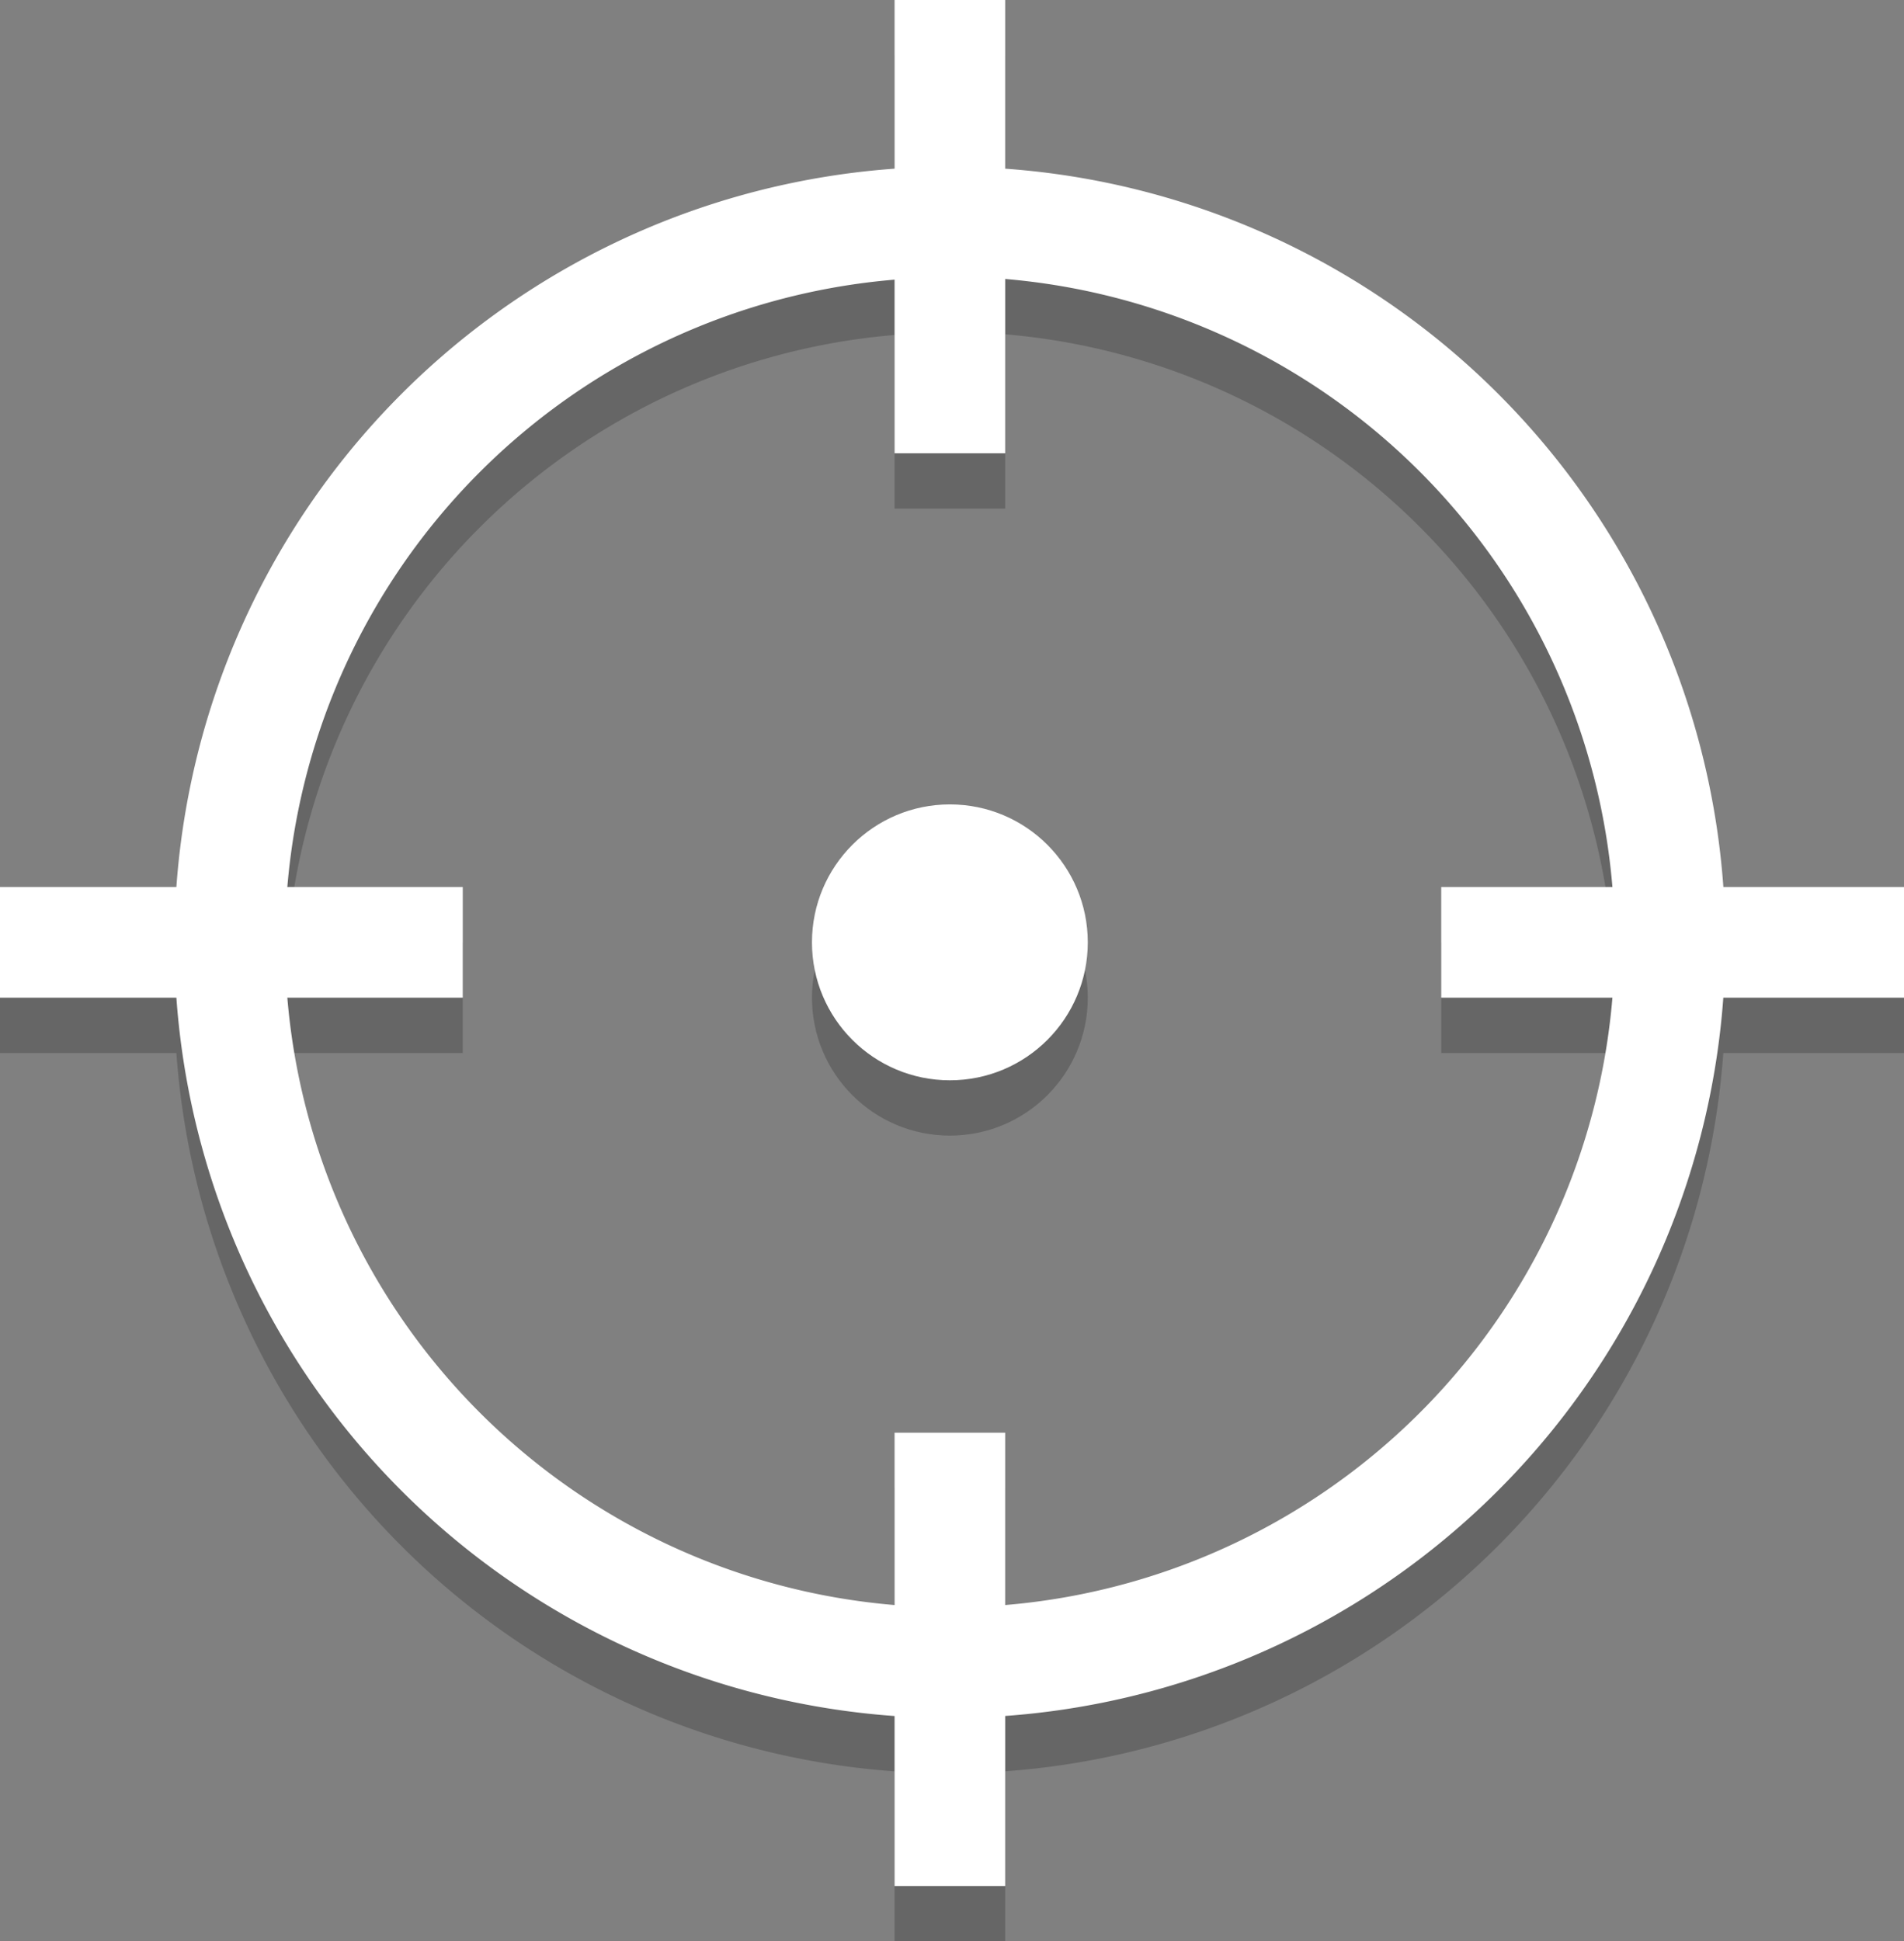 <svg xmlns="http://www.w3.org/2000/svg" viewBox="0 0 103.27 105.27"><rect x="0" y="0" width="103.27" height="105.27" fill="#808080" stroke="none"/><title>crosshair</title><g id="Layer_2" data-name="Layer 2"><g id="Layer_1-2" data-name="Layer 1"><g style="opacity:0.2"><path d="M51.52,96.16A42.06,42.06,0,1,1,93.58,54.1,42.1,42.1,0,0,1,51.52,96.16Zm0-78.12A36.06,36.06,0,1,0,87.58,54.1,36.1,36.1,0,0,0,51.52,18Z"/><circle cx="51.52" cy="54.1" r="7.48"/><rect y="51.1" width="25.1" height="6"/><rect x="78.17" y="51.1" width="25.1" height="6"/><rect x="48.52" y="3" width="6" height="24.58"/><rect x="48.52" y="80.69" width="6" height="24.58"/></g><path d="M51.52,93.16A42.06,42.06,0,1,1,93.58,51.1,42.1,42.1,0,0,1,51.52,93.16Zm0-78.12A36.06,36.06,0,1,0,87.58,51.1,36.1,36.1,0,0,0,51.52,15Z" style="fill:#fff"/><circle cx="51.52" cy="51.1" r="7.48" style="fill:#fff"/><rect y="48.1" width="25.1" height="6" style="fill:#fff"/><rect x="78.17" y="48.1" width="25.1" height="6" style="fill:#fff"/><rect x="48.52" width="6" height="24.58" style="fill:#fff"/><rect x="48.52" y="77.69" width="6" height="24.58" style="fill:#fff"/></g></g></svg>